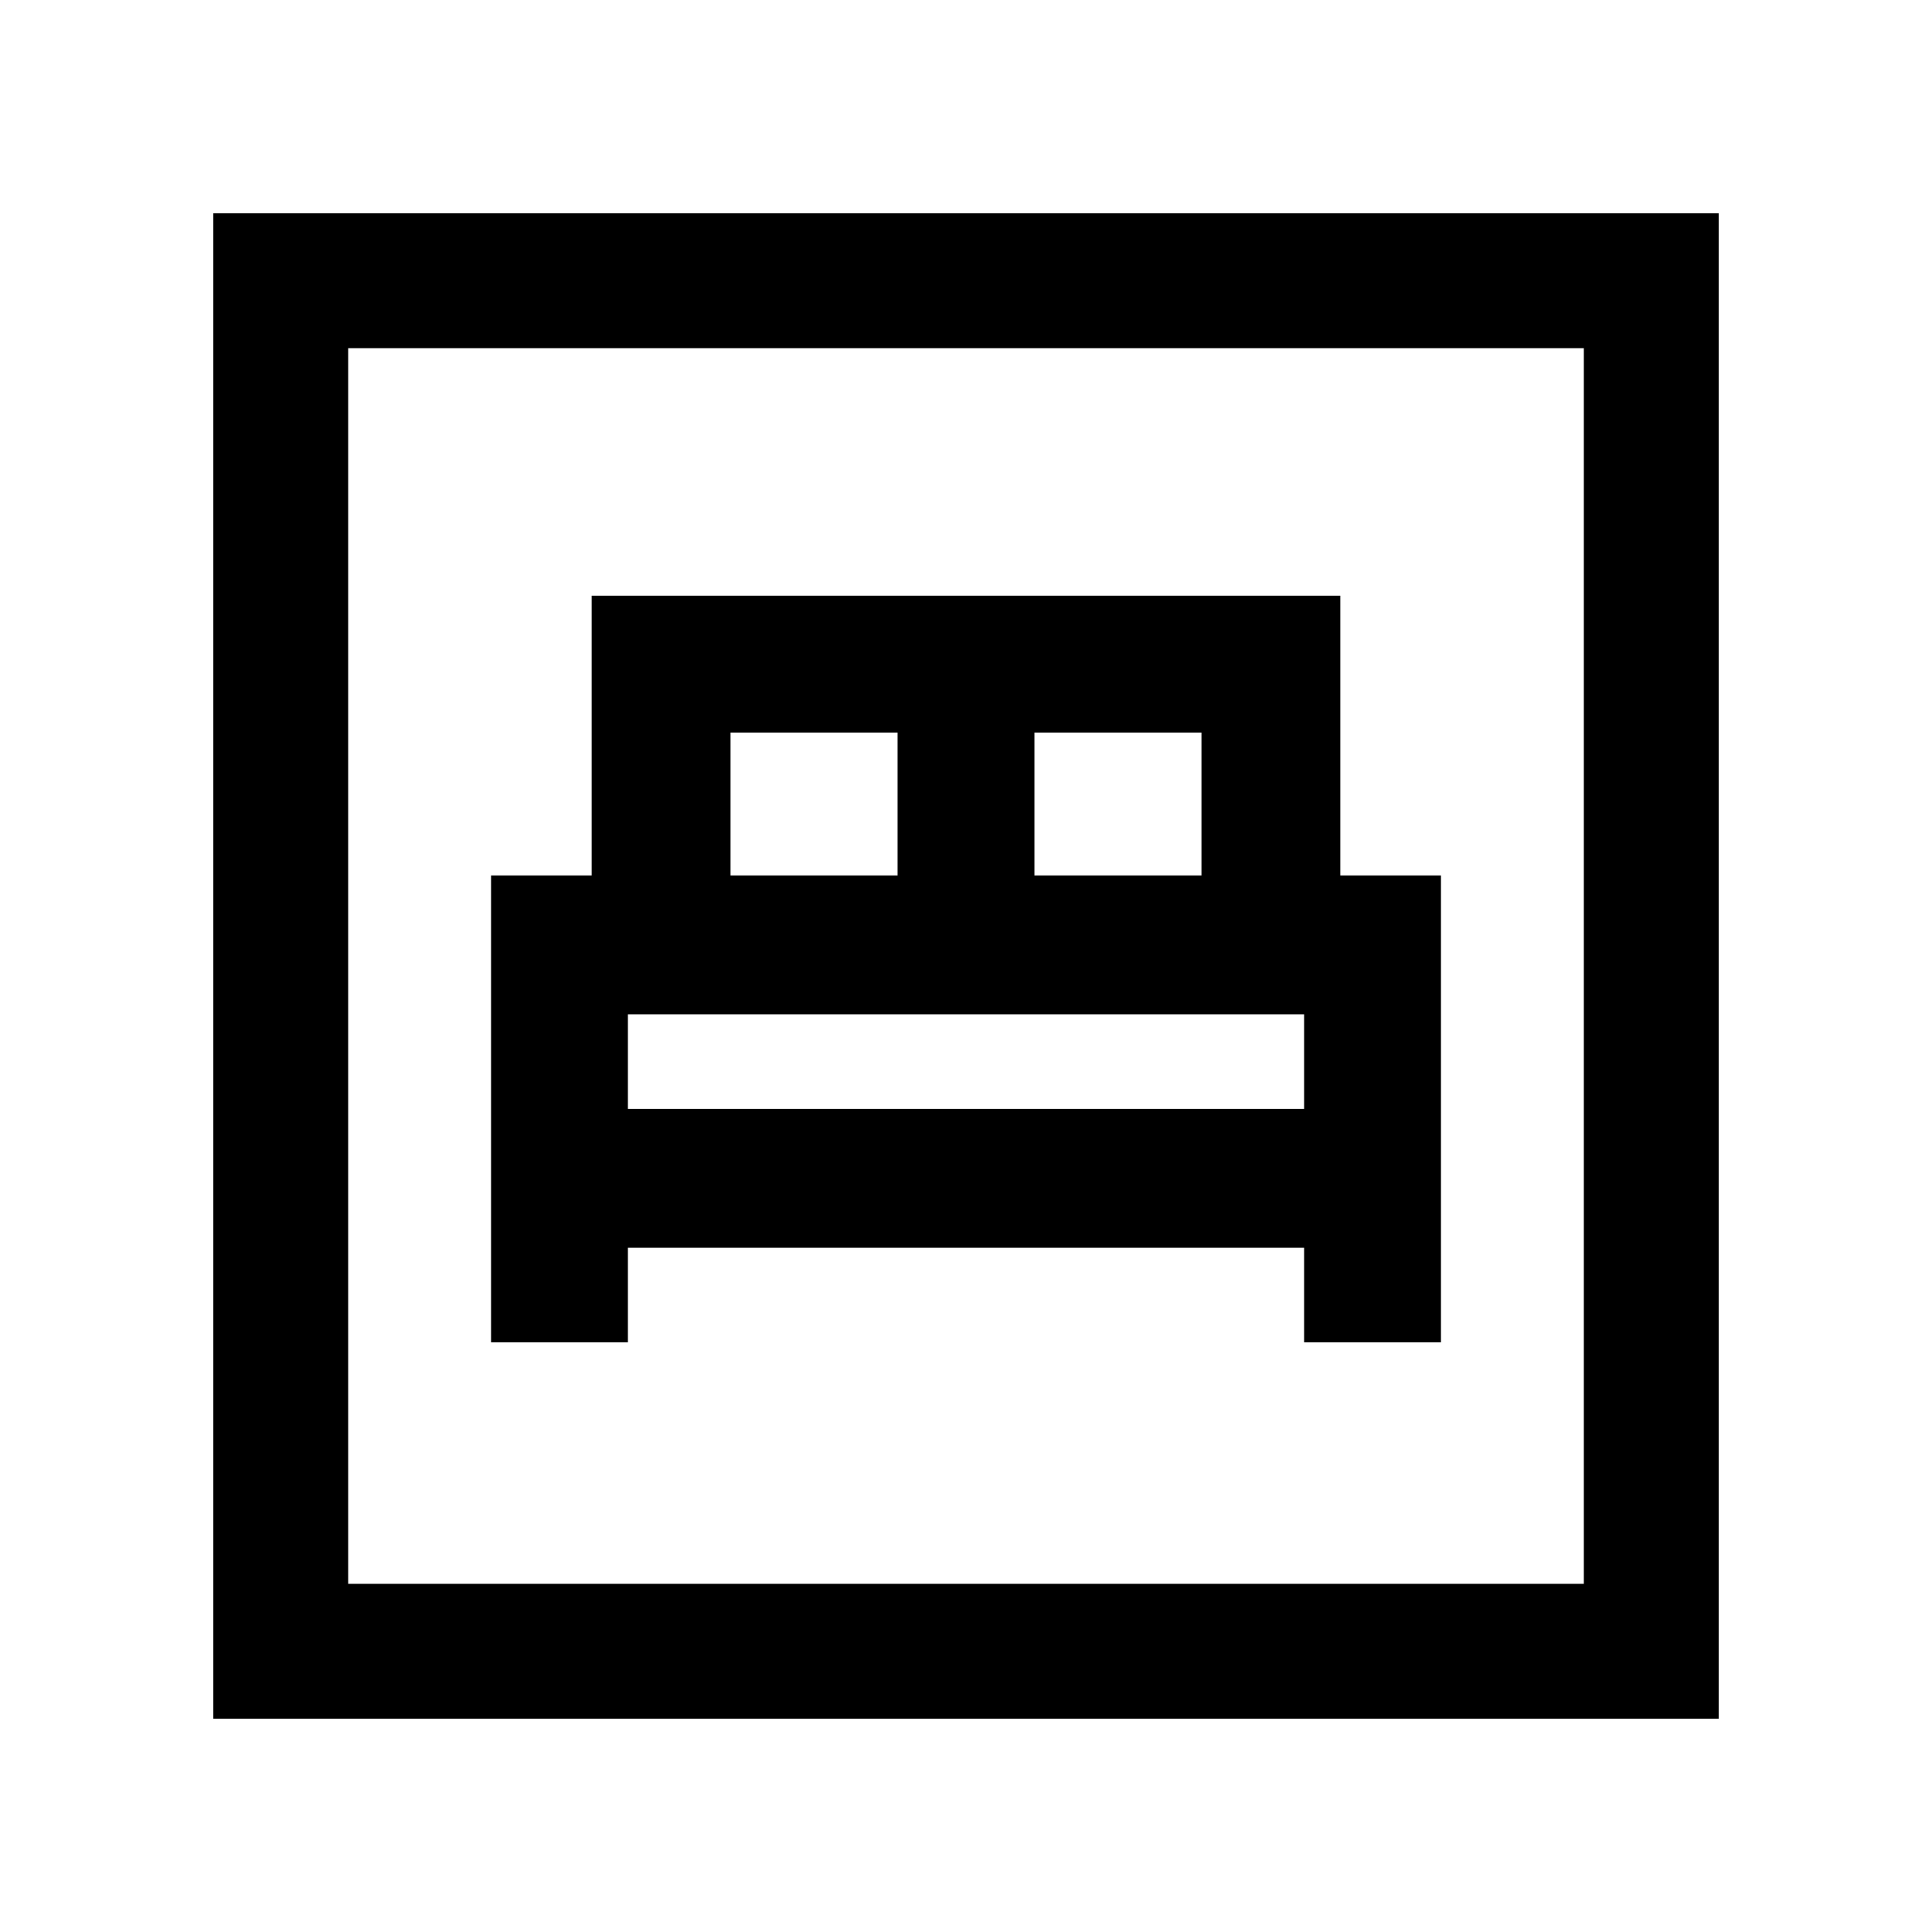 <svg xmlns="http://www.w3.org/2000/svg" height="20" viewBox="0 -960 960 960" width="20"><path d="M244-293h68v-47h336v47h68v-232h-50v-139H294v139h-50v232Zm270-232v-71h83v71h-83Zm-151 0v-71h83v71h-83Zm-51 116v-47h336v47H312ZM106-106v-748h748v748H106Zm67-67h614v-614H173v614Zm0 0v-614 614Z"/></svg>